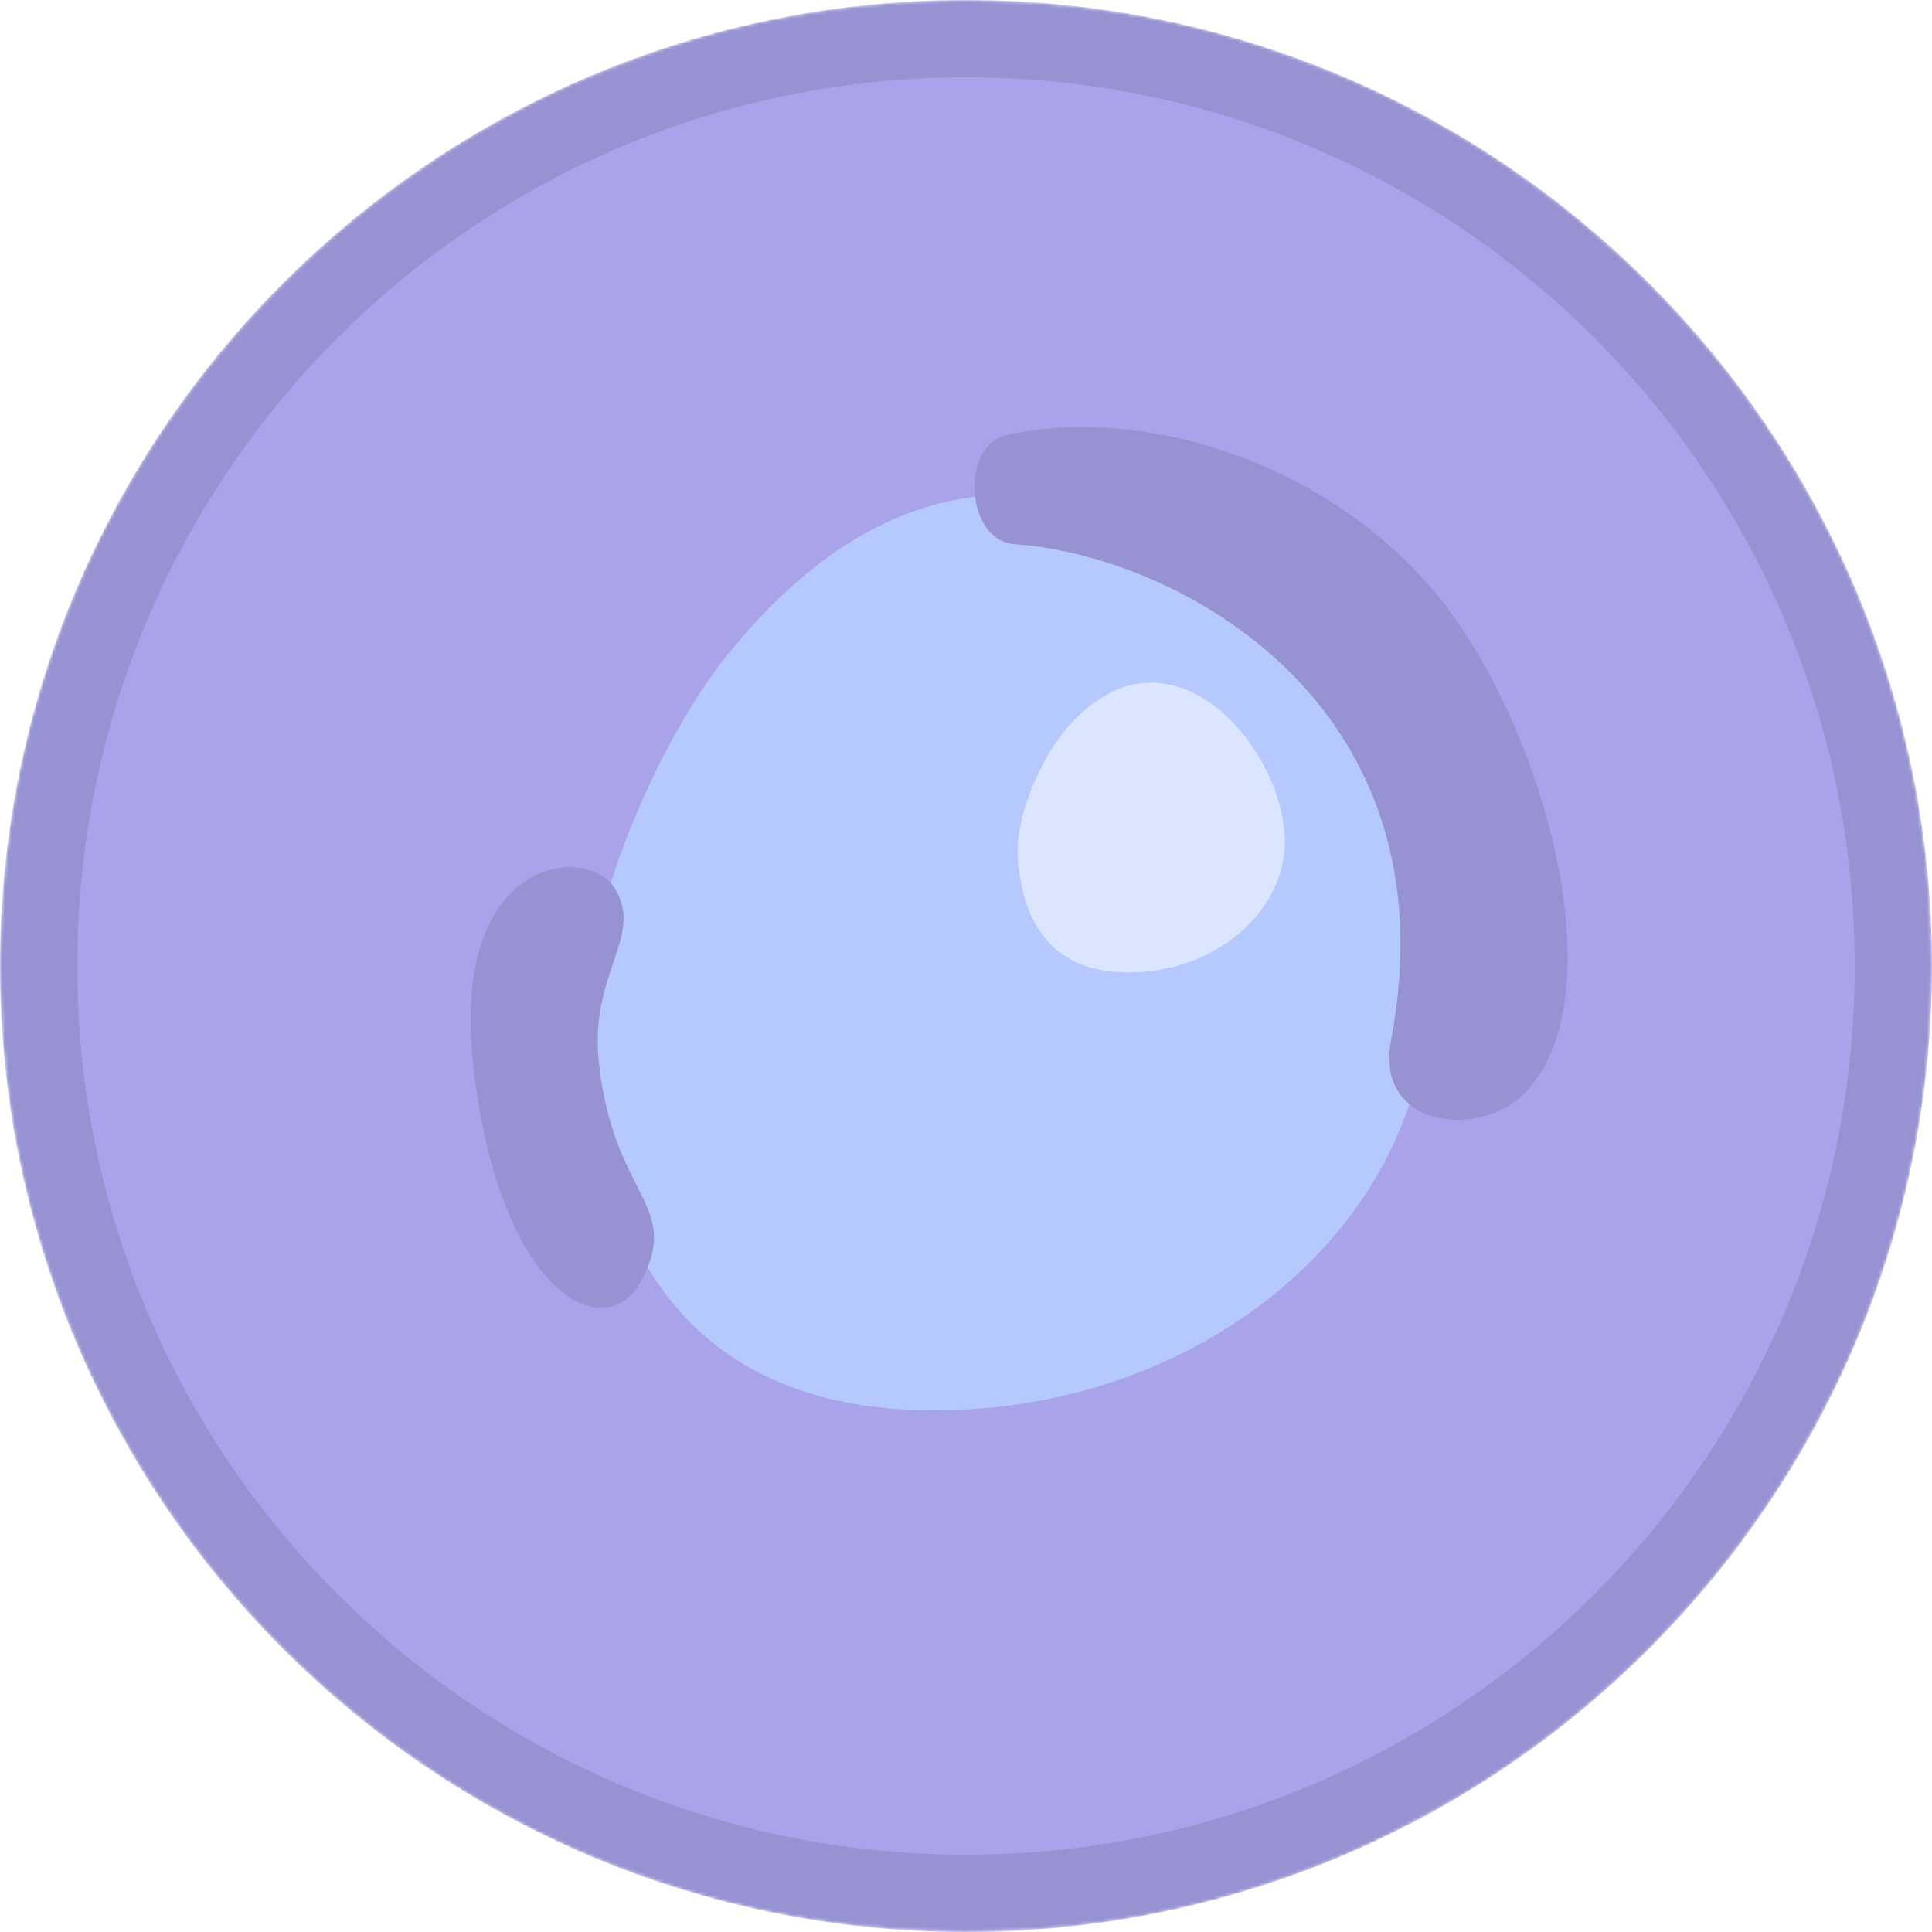 <svg width="600" xmlns="http://www.w3.org/2000/svg" height="600" fill="none"><rect rx="0" ry="0" transform="matrix(1, 0, 0, 1, 0, 0)" width="600" height="600" class="fills"/><path d="M300.000,12.000C458.952,12.000,588.000,141.048,588.000,300.000C588.000,458.952,458.952,588.000,300.000,588.000C141.048,588.000,12.000,458.952,12.000,300.000C12.000,141.048,141.048,12.000,300.000,12.000Z" style="fill: rgb(168, 163, 235); fill-opacity: 1;" class="fills"/><g class="strokes"><g class="outer-stroke-shape"><defs><mask id="b" x="-16.971" y="-16.971" width="633.941" height="633.941" maskUnits="userSpaceOnUse"><use href="#a" style="fill: none; stroke: white; stroke-width: 24;"/><use href="#a" style="fill: black; stroke: none;"/></mask><path d="M300.000,12.000C458.952,12.000,588.000,141.048,588.000,300.000C588.000,458.952,458.952,588.000,300.000,588.000C141.048,588.000,12.000,458.952,12.000,300.000C12.000,141.048,141.048,12.000,300.000,12.000Z" id="a"/></defs><use href="#a" mask="url(#b)" style="fill: none; stroke-width: 24; stroke: rgb(151, 147, 211); stroke-opacity: 1;"/><use href="#a" style="fill: none; stroke-width: 12; stroke: none; stroke-opacity: 1;"/></g></g><path d="M226.000,203.242C327.659,77.379,445.810,220.263,443.000,313.000C441.000,379.000,375.376,438.000,290.000,438.000C219.000,438.000,187.000,394.000,182.000,325.242C179.118,285.608,205.000,229.242,226.000,203.242Z" style="fill: rgb(182, 201, 255); fill-opacity: 1;" class="fills"/><path d="M330.048,227.677C362.343,187.829,399.877,233.066,398.984,262.426C398.349,283.321,377.502,302.000,350.380,302.000C327.824,302.000,317.659,288.070,316.070,266.301C315.155,253.754,323.377,235.908,330.048,227.677Z" style="fill: rgb(220, 229, 255); fill-opacity: 1;" class="fills"/><path d="M313.000,135.000C355.000,126.000,410.000,143.000,444.000,182.000C478.076,221.087,503.204,307.709,474.000,339.000C460.000,354.000,426.758,350.523,432.000,323.000C452.000,218.000,364.889,172.326,315.000,169.000C300.000,168.000,297.789,138.260,313.000,135.000Z" style="fill: rgb(151, 147, 211); fill-opacity: 1;" class="fills"/><path d="M191.000,276.000C200.000,291.000,183.000,302.000,186.000,330.000C190.506,372.056,212.000,374.000,199.000,398.000C187.922,418.452,155.000,402.000,147.000,331.000C139.607,265.385,182.625,262.041,191.000,276.000Z" style="fill: rgb(151, 147, 211); fill-opacity: 1;" class="fills"/></svg>